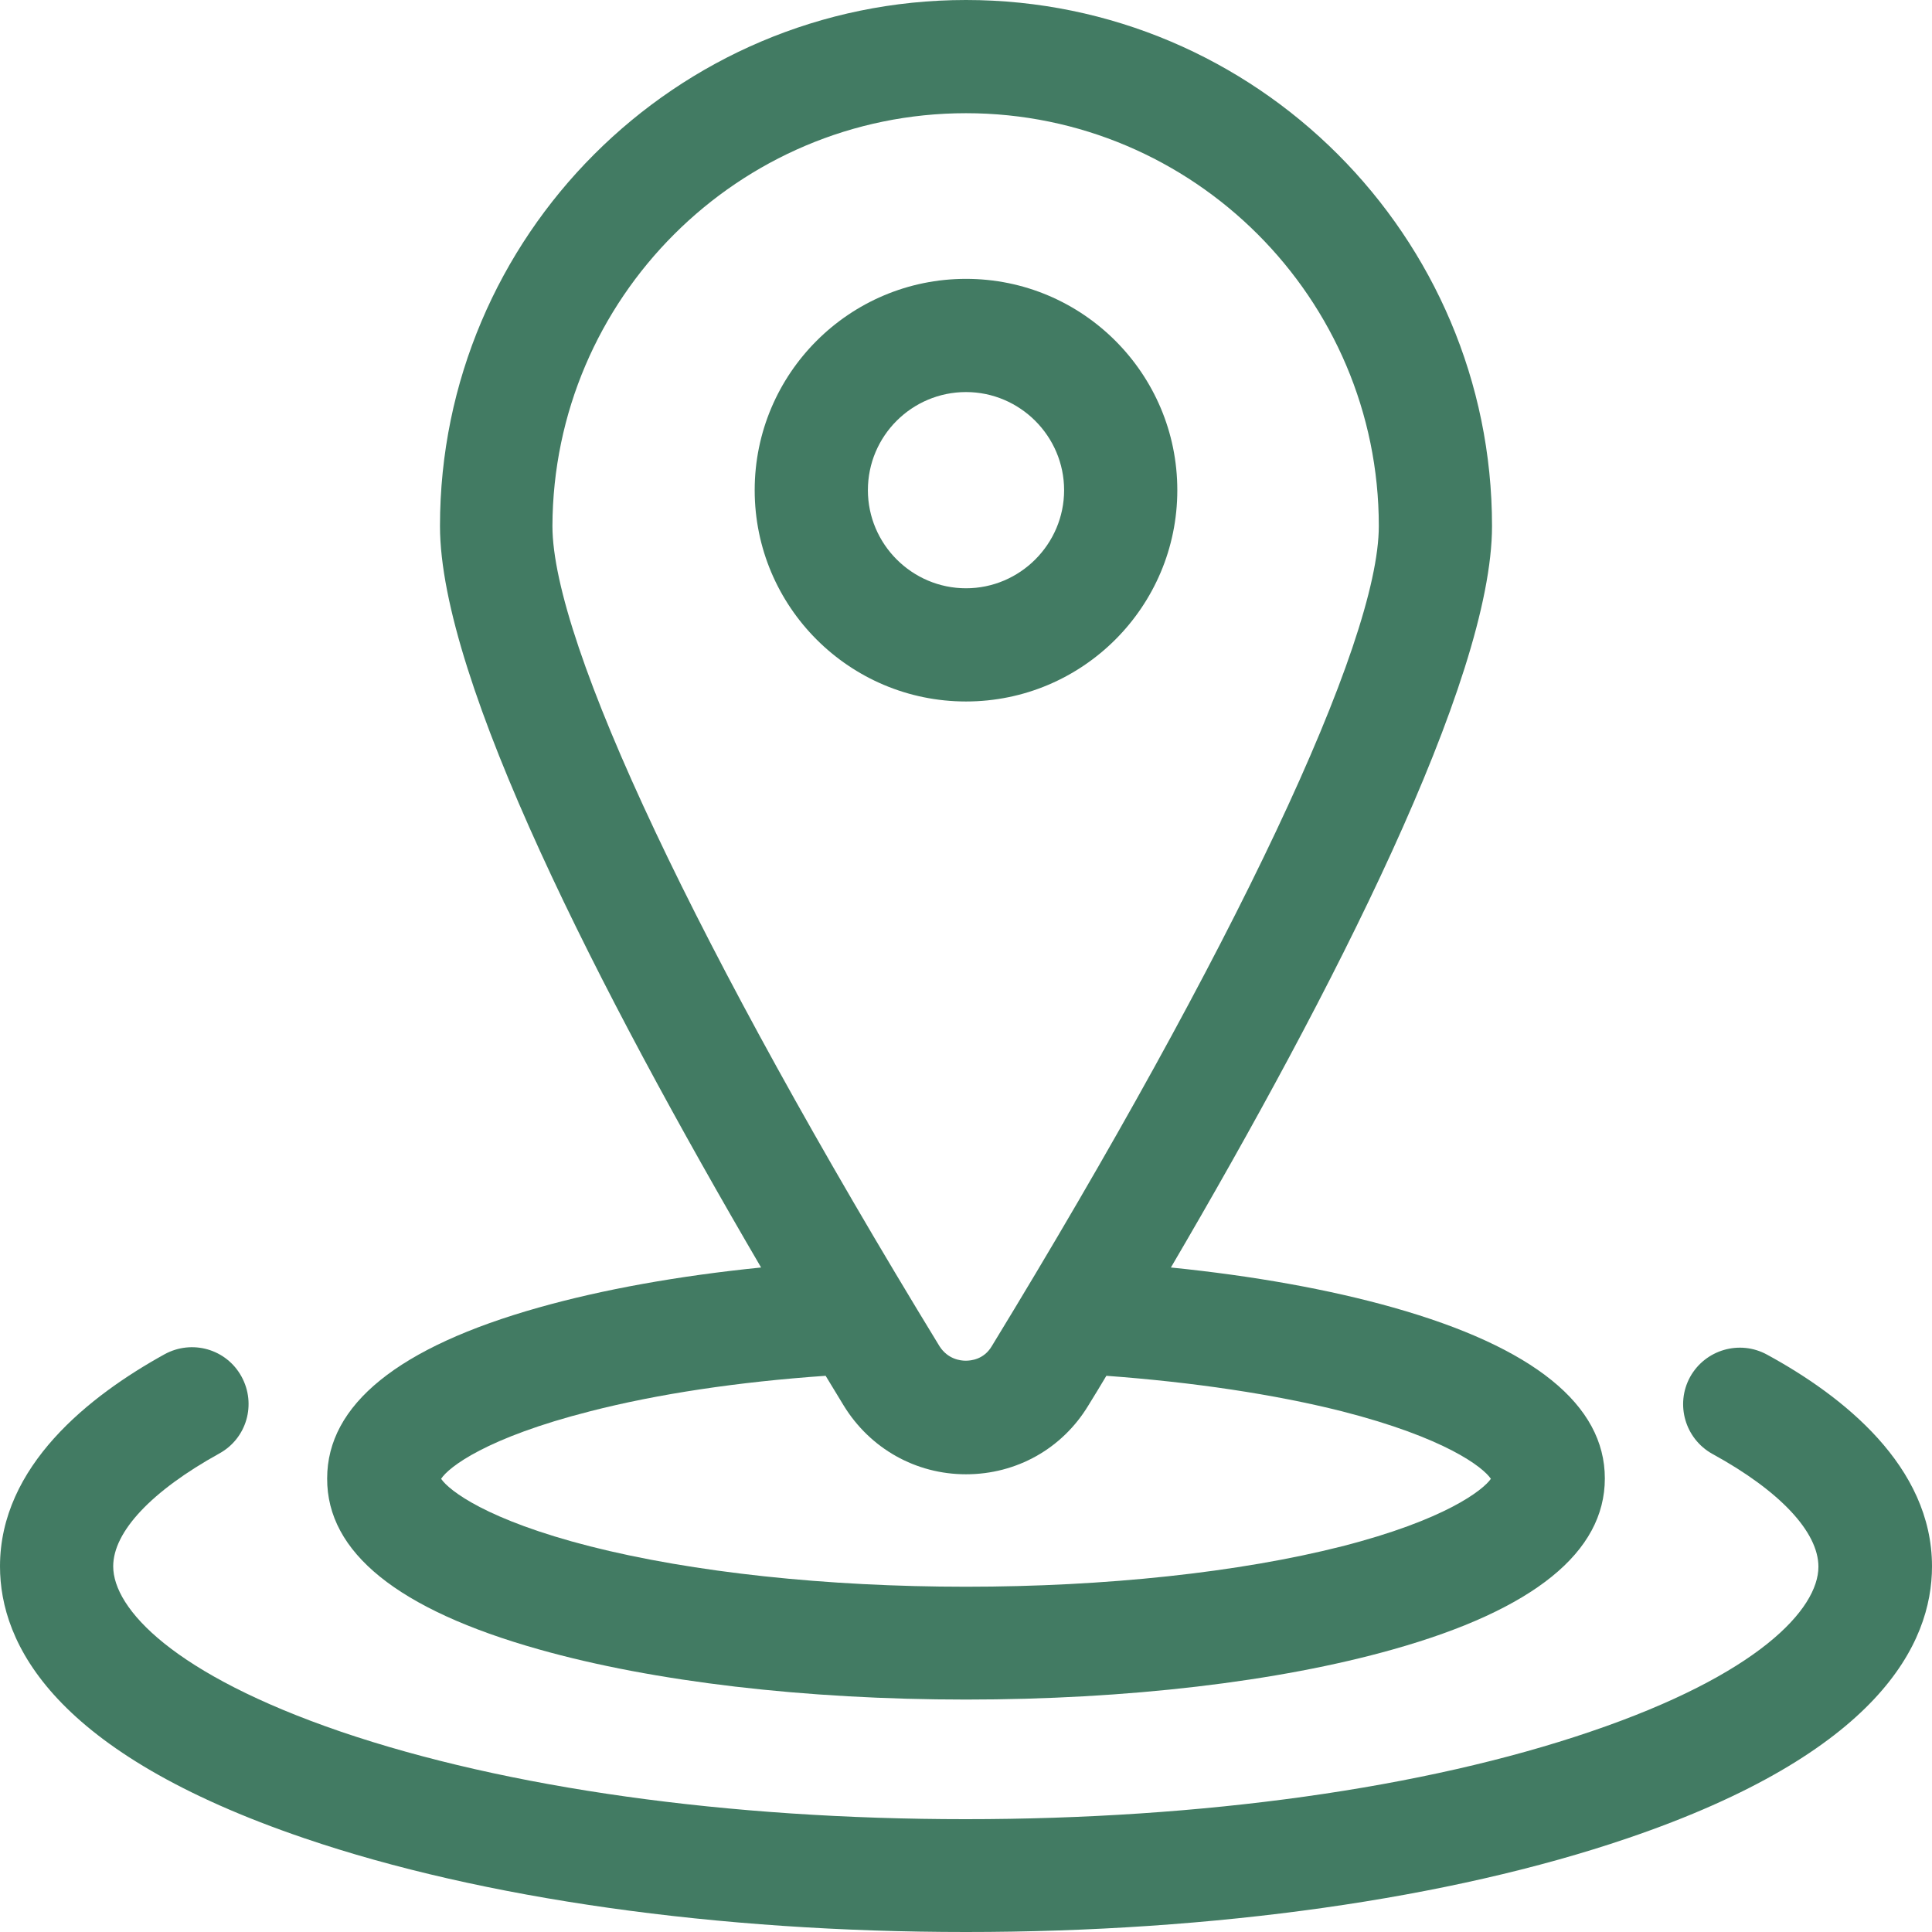 <?xml version="1.0" encoding="utf-8"?>
<!-- Generator: Adobe Illustrator 24.0.1, SVG Export Plug-In . SVG Version: 6.00 Build 0)  -->
<svg version="1.1" id="Capa_1" xmlns="http://www.w3.org/2000/svg" xmlns:xlink="http://www.w3.org/1999/xlink" x="0px" y="0px"
	 viewBox="0 0 512 512" style="enable-background:new 0 0 512 512;" xml:space="preserve">
<style type="text/css">
	.st0{fill:#427B63;}
</style>
<g>
	<path class="st0" d="M142.8,437.1c30.4,8.6,70.7,13.3,113.2,13.3s82.8-4.7,113.2-13.3c37.3-10.5,56.1-25.8,56.1-45.3
		c0-19.5-18.9-34.8-56.1-45.3c-17-4.8-37.1-8.4-58.9-10.6c42.8-73,85.1-155.6,85.1-196.5C395.4,62.6,332.9,0,256,0
		S116.6,62.6,116.6,139.4c0,40.9,42.4,123.5,85.1,196.5c-21.8,2.2-41.9,5.8-58.9,10.6c-37.3,10.5-56.1,25.8-56.1,45.3
		C86.6,411.4,105.5,426.6,142.8,437.1z M256,30c60.3,0,109.4,49.1,109.4,109.4c0,31-38.4,112.2-102.6,217.4
		c-2.1,3.5-5.5,3.8-6.9,3.8c-1.4,0-4.7-0.4-6.9-3.8c-64.2-105.1-102.6-186.4-102.6-217.4C146.6,79.1,195.7,30,256,30z M156.4,374
		c17.9-4.6,39.3-7.8,62.4-9.4c1.6,2.6,3.2,5.3,4.8,7.9c7,11.4,19.1,18.2,32.4,18.2c13.4,0,25.5-6.8,32.4-18.2
		c1.6-2.6,3.2-5.2,4.8-7.9c23.1,1.7,44.5,4.9,62.4,9.4c27.4,7,37.4,14.8,39.5,17.9c-2.1,3-12.1,10.9-39.5,17.9
		c-27.2,6.9-62.6,10.7-99.6,10.7s-72.4-3.8-99.6-10.7c-27.4-7-37.4-14.8-39.5-17.9C118.9,388.8,128.9,381,156.4,374z"/>
	<path class="st0" d="M468.3,359c-7.3-4-16.4-1.3-20.4,5.9c-4,7.3-1.3,16.4,5.9,20.4c17.9,9.8,28.1,20.7,28.1,29.9
		c0,11.2-15.9,28.6-60.4,43.7c-44,15-102.8,23.2-165.6,23.2s-121.6-8.2-165.6-23.2C45.9,443.7,30,426.3,30,415.1
		c0-9.2,10.2-20,28.1-29.9c7.3-4,9.9-13.1,5.9-20.4c-4-7.3-13.1-9.9-20.4-5.9C23.7,369.9,0,388.5,0,415.1c0,20.4,14,49.4,80.8,72.1
		c47,16,109.3,24.8,175.2,24.8s128.2-8.8,175.2-24.8c66.8-22.7,80.8-51.7,80.8-72.1C512,388.5,488.3,369.9,468.3,359z"/>
	<path class="st0" d="M312,129.9c0-30.9-25.1-56-56-56s-56,25.1-56,56c0,30.9,25.1,56,56,56S312,160.8,312,129.9z M230,129.9
		c0-14.4,11.7-26,26-26s26,11.7,26,26s-11.7,26-26,26S230,144.2,230,129.9z"/>
</g>
</svg>
